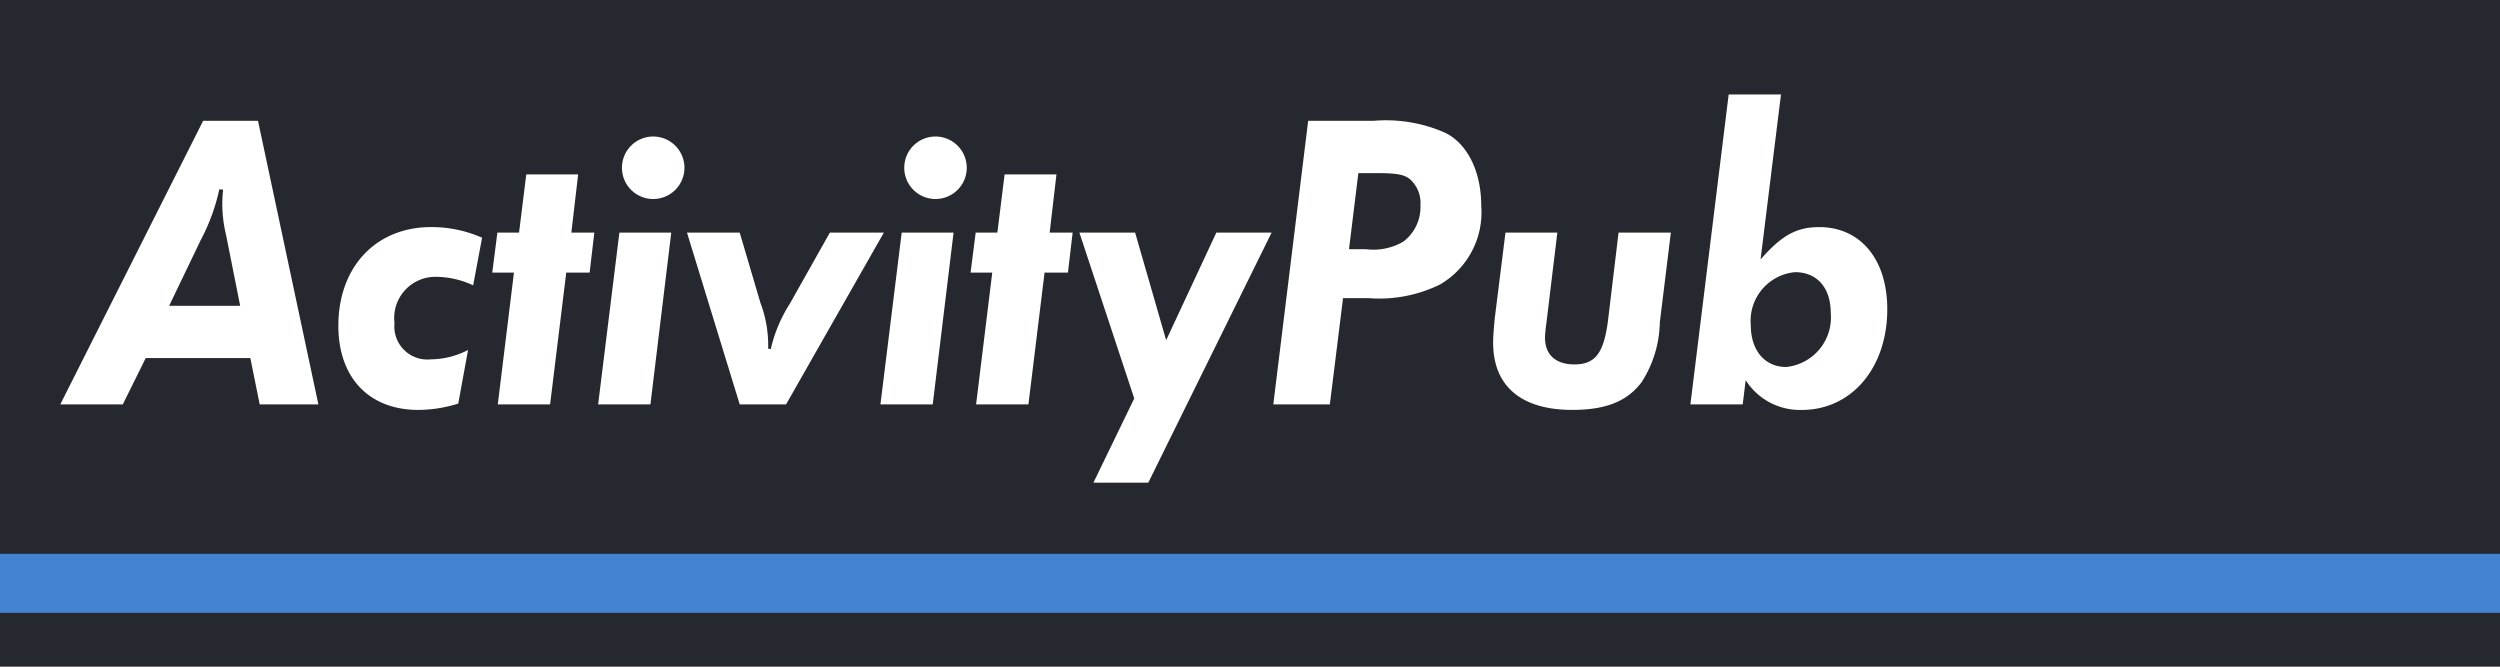 <svg xmlns="http://www.w3.org/2000/svg" viewBox="0 0 150 40">
  <defs>
    <style>
      .cls-1 {
        fill: #25282f;
      }

      .cls-2 {
        fill: none;
        stroke: #4284d1;
        stroke-miterlimit: 10;
        stroke-width: 3.543px;
      }

      .cls-3 {
        fill: #fff;
      }
    </style>
  </defs>
  <title>link_activity_pub</title>
  <g id="レイヤー_2" data-name="レイヤー 2">
    <g id="レイヤー_1-2" data-name="レイヤー 1">
      <g>
        <rect class="cls-1" width="150" height="40"/>
        <line class="cls-2" y1="35" x2="150" y2="35"/>
        <g>
          <path class="cls-3" d="M12.189,7.247h3.291l3.623,17.017h-3.521l-.562-2.781H8.744L7.367,24.264H3.616Zm1.378,6.863a7.956,7.956,0,0,1-.229-1.862,6.902,6.902,0,0,1,.051-.867l-.229-.025a11.806,11.806,0,0,1-1.123,3.062l-1.888,3.929h4.261Z"/>
          <path class="cls-3" d="M27.496,24.213a8.034,8.034,0,0,1-2.398.382c-2.96,0-4.797-1.939-4.797-5.051,0-3.521,2.245-5.919,5.562-5.919a7.5,7.5,0,0,1,3.062.638l-.536,2.857a5.335,5.335,0,0,0-2.194-.51,2.473,2.473,0,0,0-2.525,2.781A1.982,1.982,0,0,0,25.863,21.56a4.915,4.915,0,0,0,2.22-.562Z"/>
          <path class="cls-3" d="M30.837,16.355H29.536l.306-2.398h1.301l.434-3.495h3.112L34.281,13.957h1.378l-.281,2.398H33.975l-.969,7.909H29.867Z"/>
          <path class="cls-3" d="M39.026,24.264H35.888L37.163,13.957h3.112Zm2.041-14.21a1.875,1.875,0,1,1-1.837-1.863A1.878,1.878,0,0,1,41.067,10.054Z"/>
          <path class="cls-3" d="M44.383,13.957l1.25,4.235a7.169,7.169,0,0,1,.459,2.526v.204l.153.026a8.656,8.656,0,0,1,1.148-2.73l2.398-4.261h3.24L47.163,24.264H44.383L41.219,13.957Z"/>
          <path class="cls-3" d="M55.964,24.264H52.826L54.102,13.957h3.112Zm2.041-14.21a1.875,1.875,0,1,1-1.837-1.863A1.878,1.878,0,0,1,58.005,10.054Z"/>
          <path class="cls-3" d="M59.535,16.355H58.235l.306-2.398H59.842l.434-3.495h3.112l-.408,3.495h1.378l-.281,2.398H62.674l-.969,7.909H58.566Z"/>
          <path class="cls-3" d="M68.107,13.957l1.862,6.455L72.98,13.957h3.316L68.898,28.959h-3.292l2.449-5.052-3.291-9.95Z"/>
          <path class="cls-3" d="M78.49,7.247h3.954a8.763,8.763,0,0,1,4.312.74c1.327.689,2.118,2.348,2.118,4.363a5.004,5.004,0,0,1-2.475,4.72,8.249,8.249,0,0,1-4.312.816H80.582l-.791,6.378H76.398Zm3.47,7.705a3.545,3.545,0,0,0,2.245-.459,2.585,2.585,0,0,0,1.021-2.168,1.907,1.907,0,0,0-.638-1.582c-.357-.281-.816-.357-2.041-.357H81.501l-.561,4.567Z"/>
          <path class="cls-3" d="M93.44,13.957l-.663,5.485a6.87,6.87,0,0,0-.077.816c0,1.021.638,1.607,1.76,1.607,1.25,0,1.761-.663,2.016-2.602l.638-5.307h3.138l-.663,5.383a6.834,6.834,0,0,1-1.097,3.597c-.867,1.148-2.143,1.658-4.159,1.658-3.062,0-4.745-1.429-4.745-4.031,0-.408.051-.97.102-1.505l.638-5.103Z"/>
          <path class="cls-3" d="M103.721,5.666h3.138l-1.225,9.899c1.275-1.455,2.168-1.939,3.521-1.939,2.475,0,4.082,1.939,4.082,4.924,0,3.521-2.143,6.046-5.128,6.046a3.857,3.857,0,0,1-3.368-1.786l-.179,1.454h-3.138ZM105.048,19.519c0,1.505.842,2.5,2.118,2.5a2.986,2.986,0,0,0,2.679-3.24c0-1.505-.816-2.449-2.143-2.449A2.933,2.933,0,0,0,105.048,19.519Z"/>
        </g>
      </g>
    </g>
  </g>
</svg>
